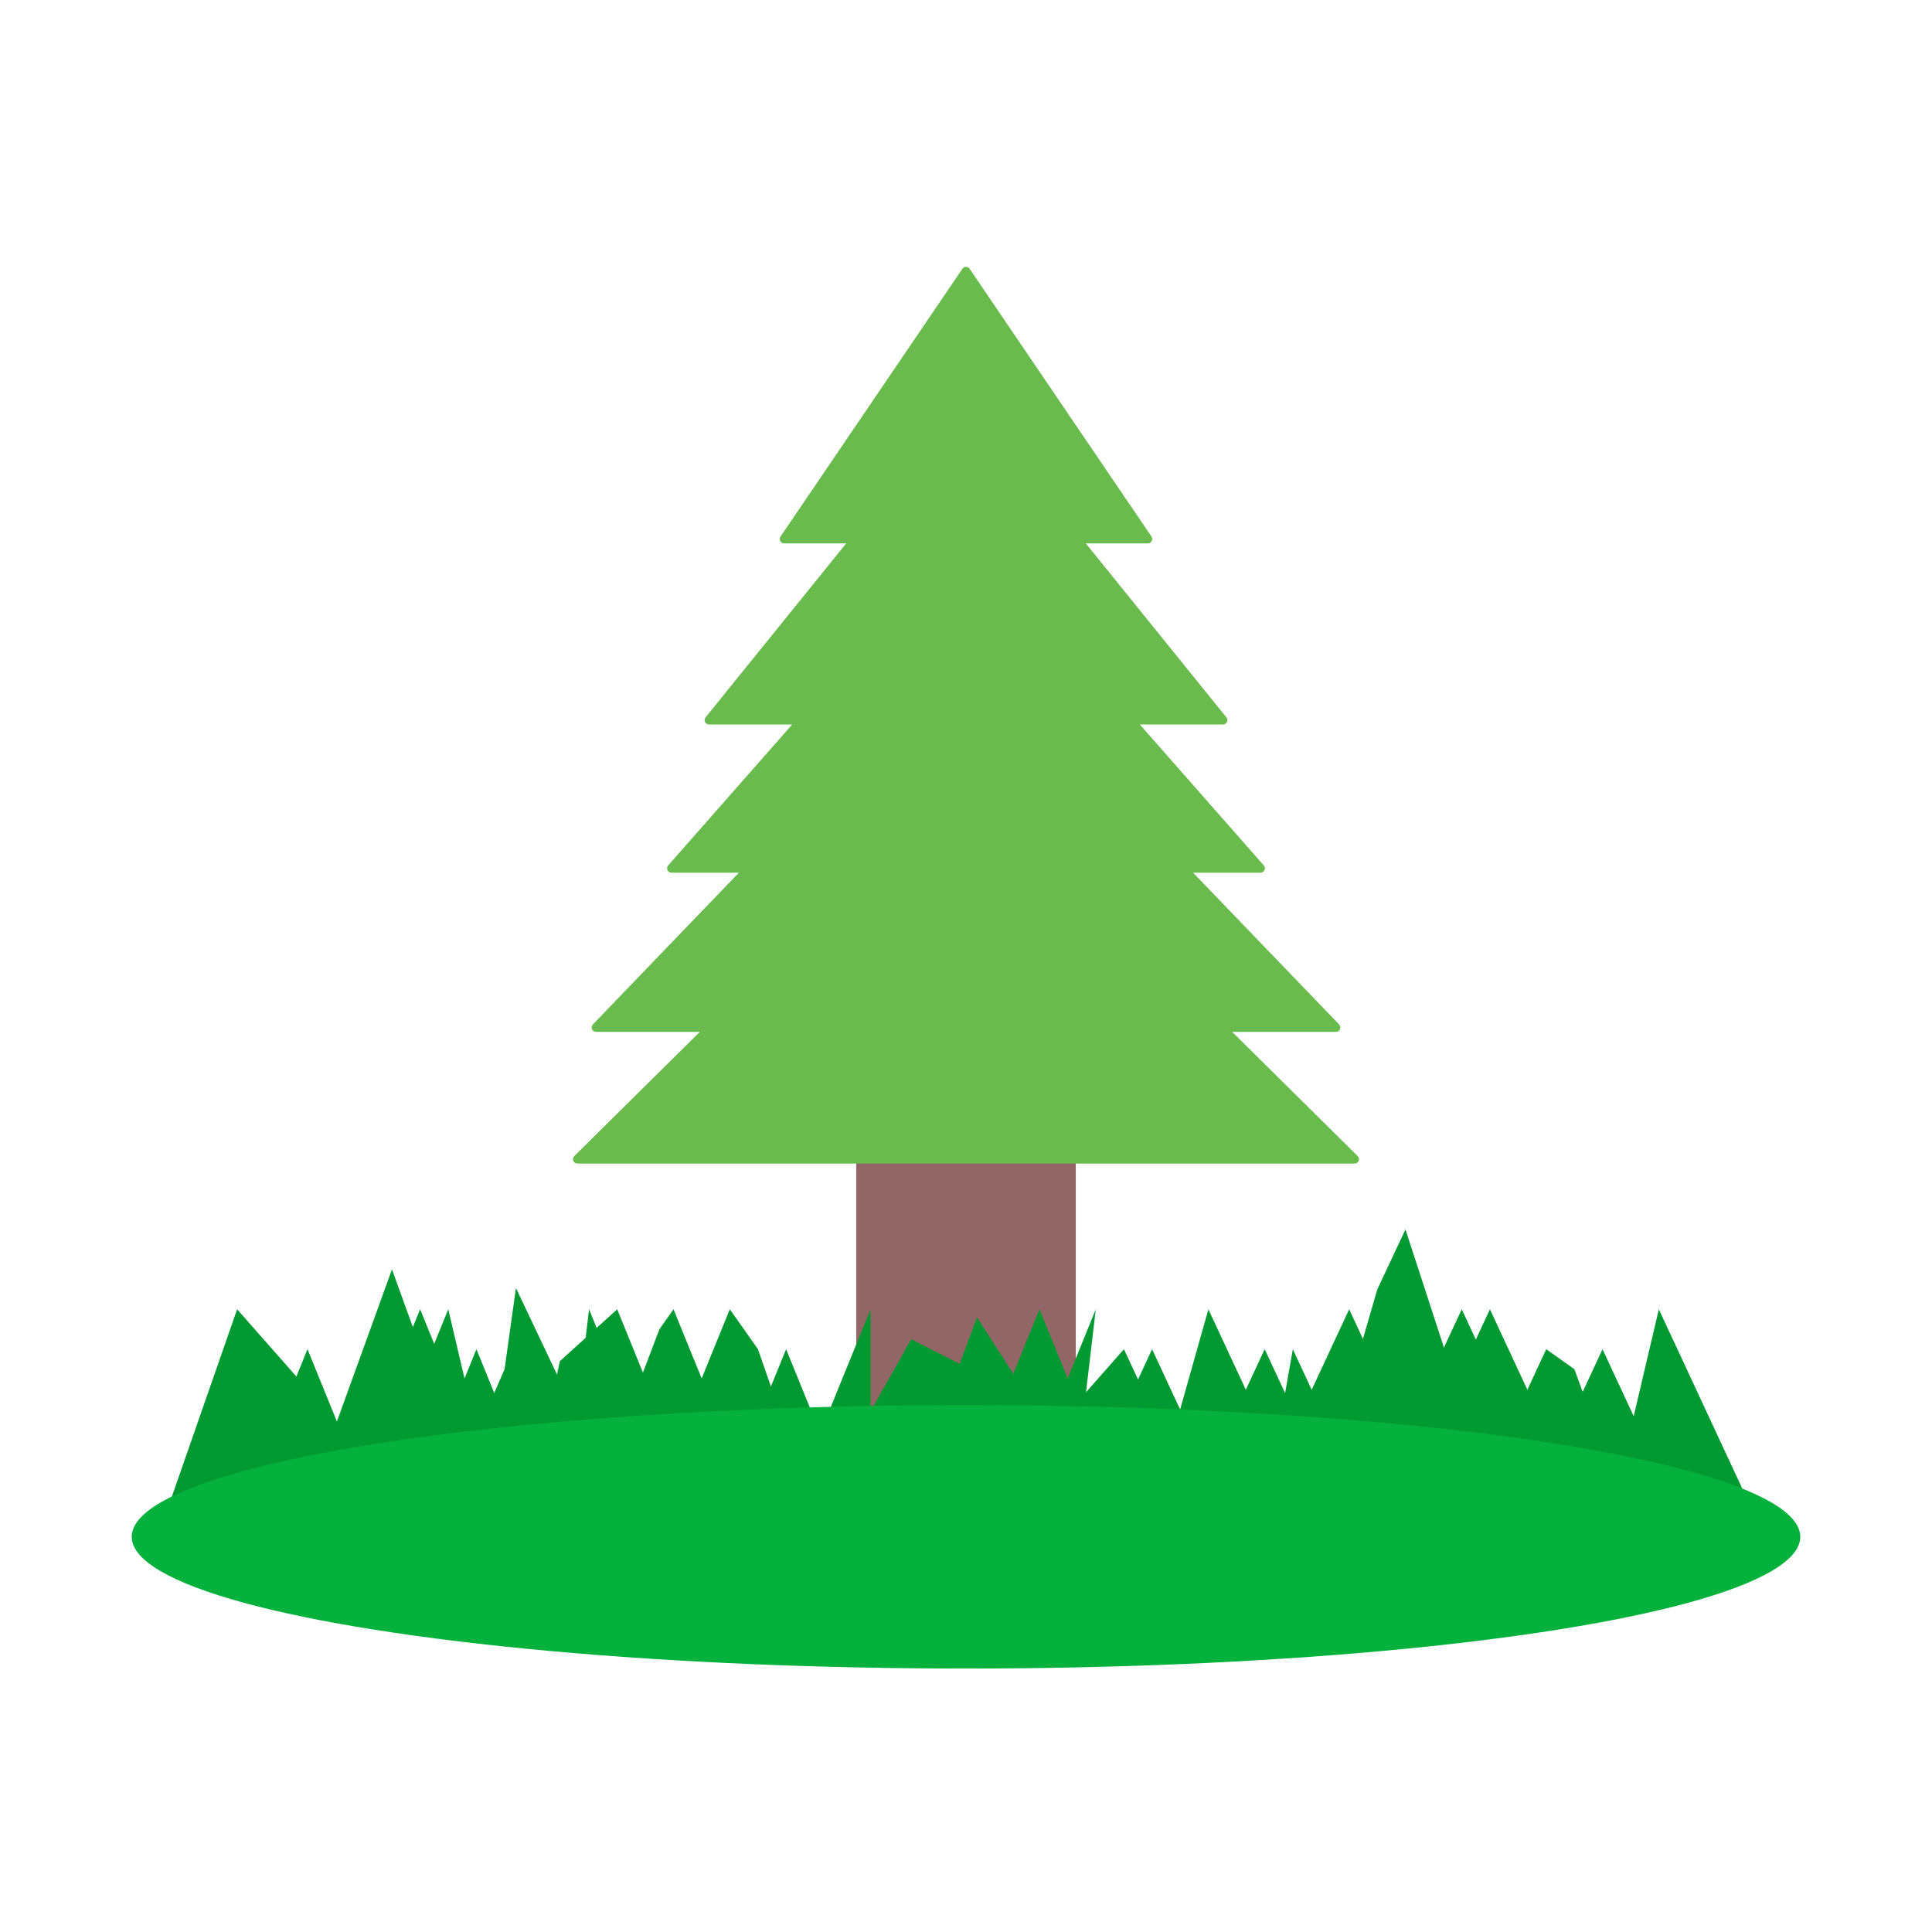 <svg width="70" height="70" viewBox="0 0 88 88" fill="none" xmlns="http://www.w3.org/2000/svg">
<rect x="39" y="24.5" width="10" height="46.5" fill="#926666"/>
<path d="M43.859 35.139C43.937 35.062 44.063 35.062 44.141 35.139L61.841 52.658C61.968 52.783 61.879 53 61.7 53H26.3C26.121 53 26.032 52.783 26.159 52.658L43.859 35.139Z" fill="#68BB4C"/>
<path d="M43.856 29.15C43.935 29.068 44.065 29.068 44.144 29.15L60.995 46.661C61.117 46.788 61.027 47 60.85 47H27.149C26.973 47 26.883 46.788 27.005 46.661L43.856 29.15Z" fill="#68BB4C"/>
<path d="M43.85 24.171C43.929 24.08 44.071 24.08 44.15 24.171L57.564 39.418C57.678 39.547 57.586 39.75 57.414 39.75H30.586C30.414 39.75 30.322 39.547 30.436 39.418L43.85 24.171Z" fill="#68BB4C"/>
<path d="M43.844 18.192C43.925 18.093 44.075 18.093 44.156 18.192L55.861 32.674C55.967 32.805 55.874 33 55.706 33H32.294C32.126 33 32.033 32.805 32.139 32.674L43.844 18.192Z" fill="#68BB4C"/>
<path d="M43.835 12.244C43.914 12.127 44.086 12.127 44.165 12.244L52.448 24.438C52.538 24.57 52.443 24.75 52.283 24.75H35.717C35.557 24.75 35.462 24.57 35.552 24.438L43.835 12.244Z" fill="#68BB4C"/>
<path d="M10.801 59.636L14.006 63.273L15.884 70.545H7L10.801 59.636Z" fill="#009932"/>
<path d="M14.006 61.455L18.448 72.364H9.564L14.006 61.455Z" fill="#009932"/>
<path d="M17.854 57.818L22.296 70.091H13.412L17.854 57.818Z" fill="#009932"/>
<path d="M19.136 59.636L23.578 70.545H14.694L19.136 59.636Z" fill="#009932"/>
<path d="M20.418 59.636L21.7 65.091L24.86 70.545H15.976L20.418 59.636Z" fill="#009932"/>
<path d="M21.701 61.455L26.143 72.364H17.259L21.701 61.455Z" fill="#009932"/>
<path d="M23.5 58.666L28.707 69.636H19.823L22.983 62.364L23.5 58.666Z" fill="#009932"/>
<path d="M26.83 59.636L31.272 70.545H22.388L26.188 65.091L26.83 59.636Z" fill="#009932"/>
<path d="M28.112 59.637L32.554 70.546H23.67L25.5 62L28.112 59.637Z" fill="#009932"/>
<path d="M30.677 59.636L35.12 70.545H26.235L30.036 60.545L30.677 59.636Z" fill="#009932"/>
<path d="M33.242 59.636L34.524 61.454L37.684 70.545H28.8L33.242 59.636Z" fill="#009932"/>
<path d="M35.806 61.455L40.248 72.364H31.364L35.806 61.455Z" fill="#009932"/>
<path d="M39.653 59.636L39.653 65.091L44.095 70.545H35.211L39.653 59.636Z" fill="#009932"/>
<path d="M41.5 61L43.812 62.173L46 69H37L41.5 61Z" fill="#009932"/>
<path d="M44.5 60L49 67H40L43.201 63.5L44.5 60Z" fill="#009932"/>
<path d="M47.347 59.636L51.789 70.545H42.905L47.347 59.636Z" fill="#009932"/>
<path d="M51.194 61.455L55.636 71H46.752L47.988 65.091L51.194 61.455Z" fill="#009932"/>
<path d="M52.476 61.455L56.918 71H48.034L52.476 61.455Z" fill="#009932"/>
<path d="M55.041 59.636L59.483 69.182H50.599L53.758 64.182L55.041 59.636Z" fill="#009932"/>
<path d="M57.605 61.455L62.047 71H53.163L57.605 61.455Z" fill="#009932"/>
<path d="M58.887 61.455L63.33 71H54.445L58.246 65.091L58.887 61.455Z" fill="#009932"/>
<path d="M61.453 59.636L65.895 69.182H57.01L61.453 59.636Z" fill="#009932"/>
<path d="M64.017 56L68.459 69.636H59.575L62.735 58.727L64.017 56Z" fill="#009932"/>
<path d="M66.581 59.636L71.023 69.182H62.139L66.581 59.636Z" fill="#009932"/>
<path d="M67.864 59.636L72.306 69.182H63.422L67.864 59.636Z" fill="#009932"/>
<path d="M70.429 61.455L71.711 62.364L74.871 71H65.987L70.429 61.455Z" fill="#009932"/>
<path d="M72.993 61.455L77.436 71H68.552L72.993 61.455Z" fill="#009932"/>
<path d="M75.558 59.636L80 69.182H71.116L74.276 65.091L75.558 59.636Z" fill="#009932"/>
<path d="M49.912 59.636L49.27 65.091L54.354 70.545H45.47L49.912 59.636Z" fill="#009932"/>
<ellipse cx="44" cy="70" rx="38" ry="6" fill="#04B13C"/>
</svg>
